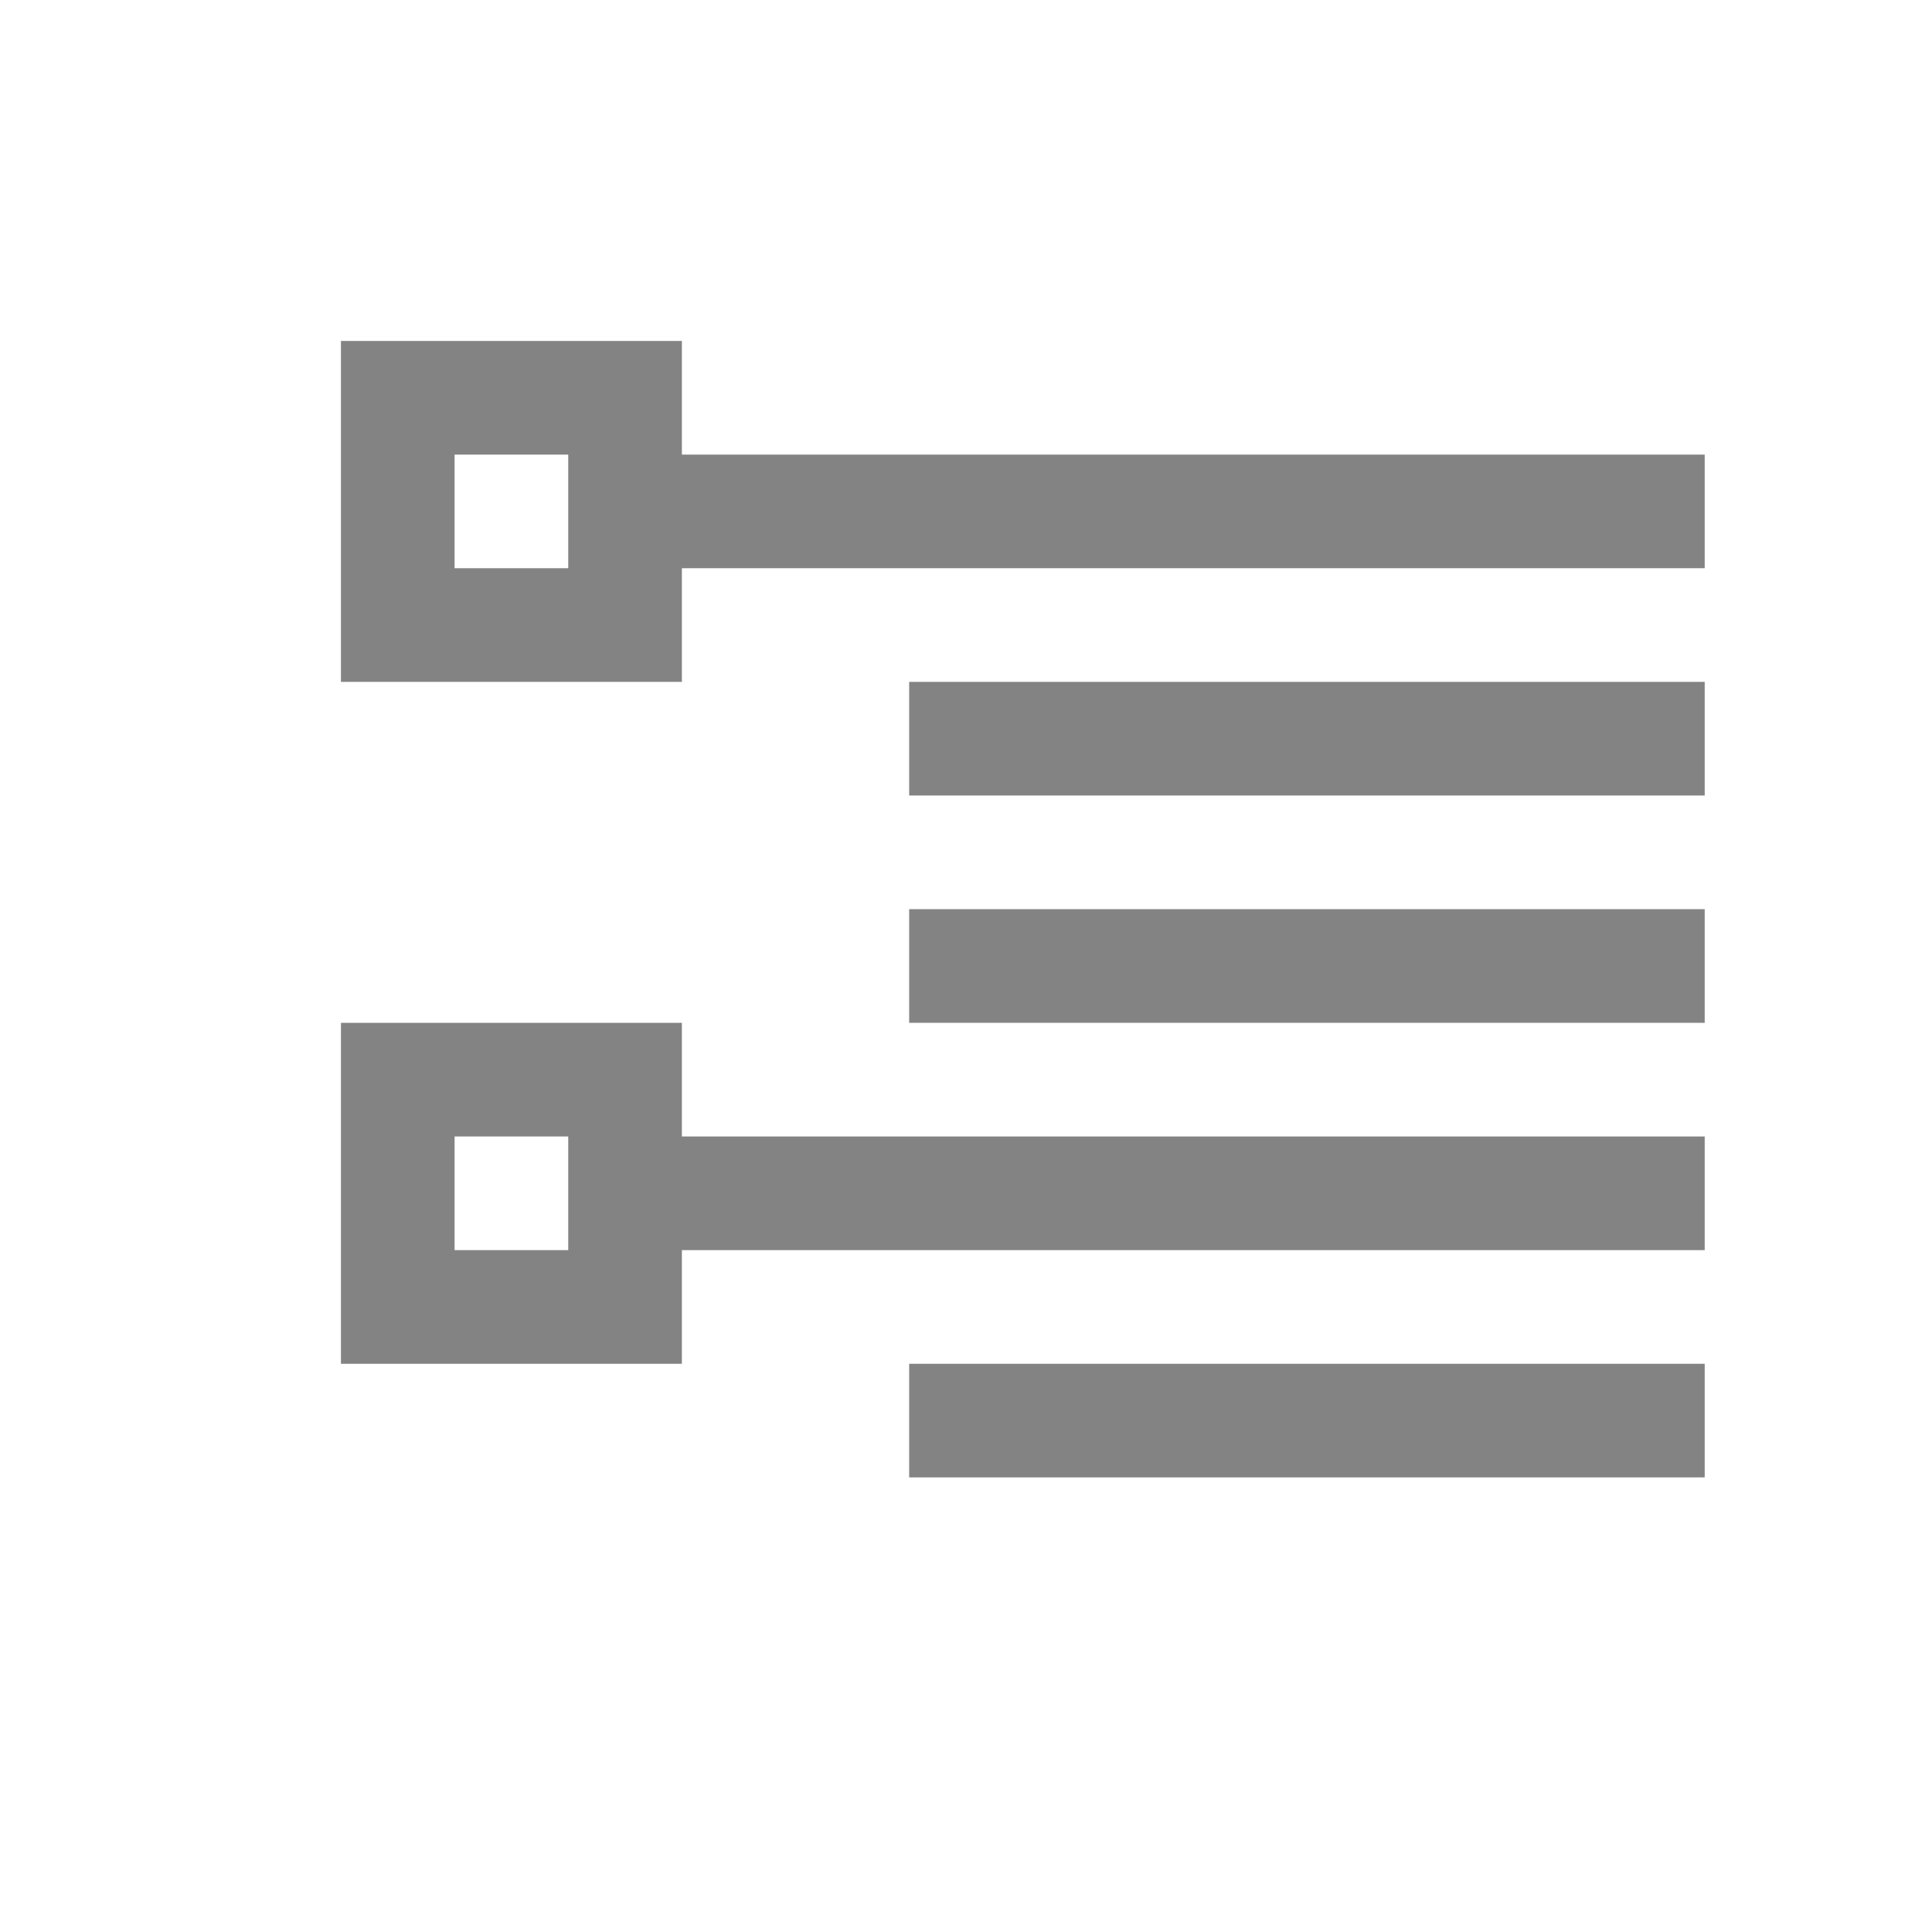 <svg xmlns="http://www.w3.org/2000/svg" width="17" height="17" viewBox="0 0 17 17"><path fill="#838383" d="M6 9H3v3h3v-1h9v-1H6zm-1 2H4v-1h1zM8 12h7v1H8zM8 6h7v1H8zM6 4V3H3v3h3V5h9V4zM5 5H4V4h1zM8 8h7v1H8z"/></svg>
